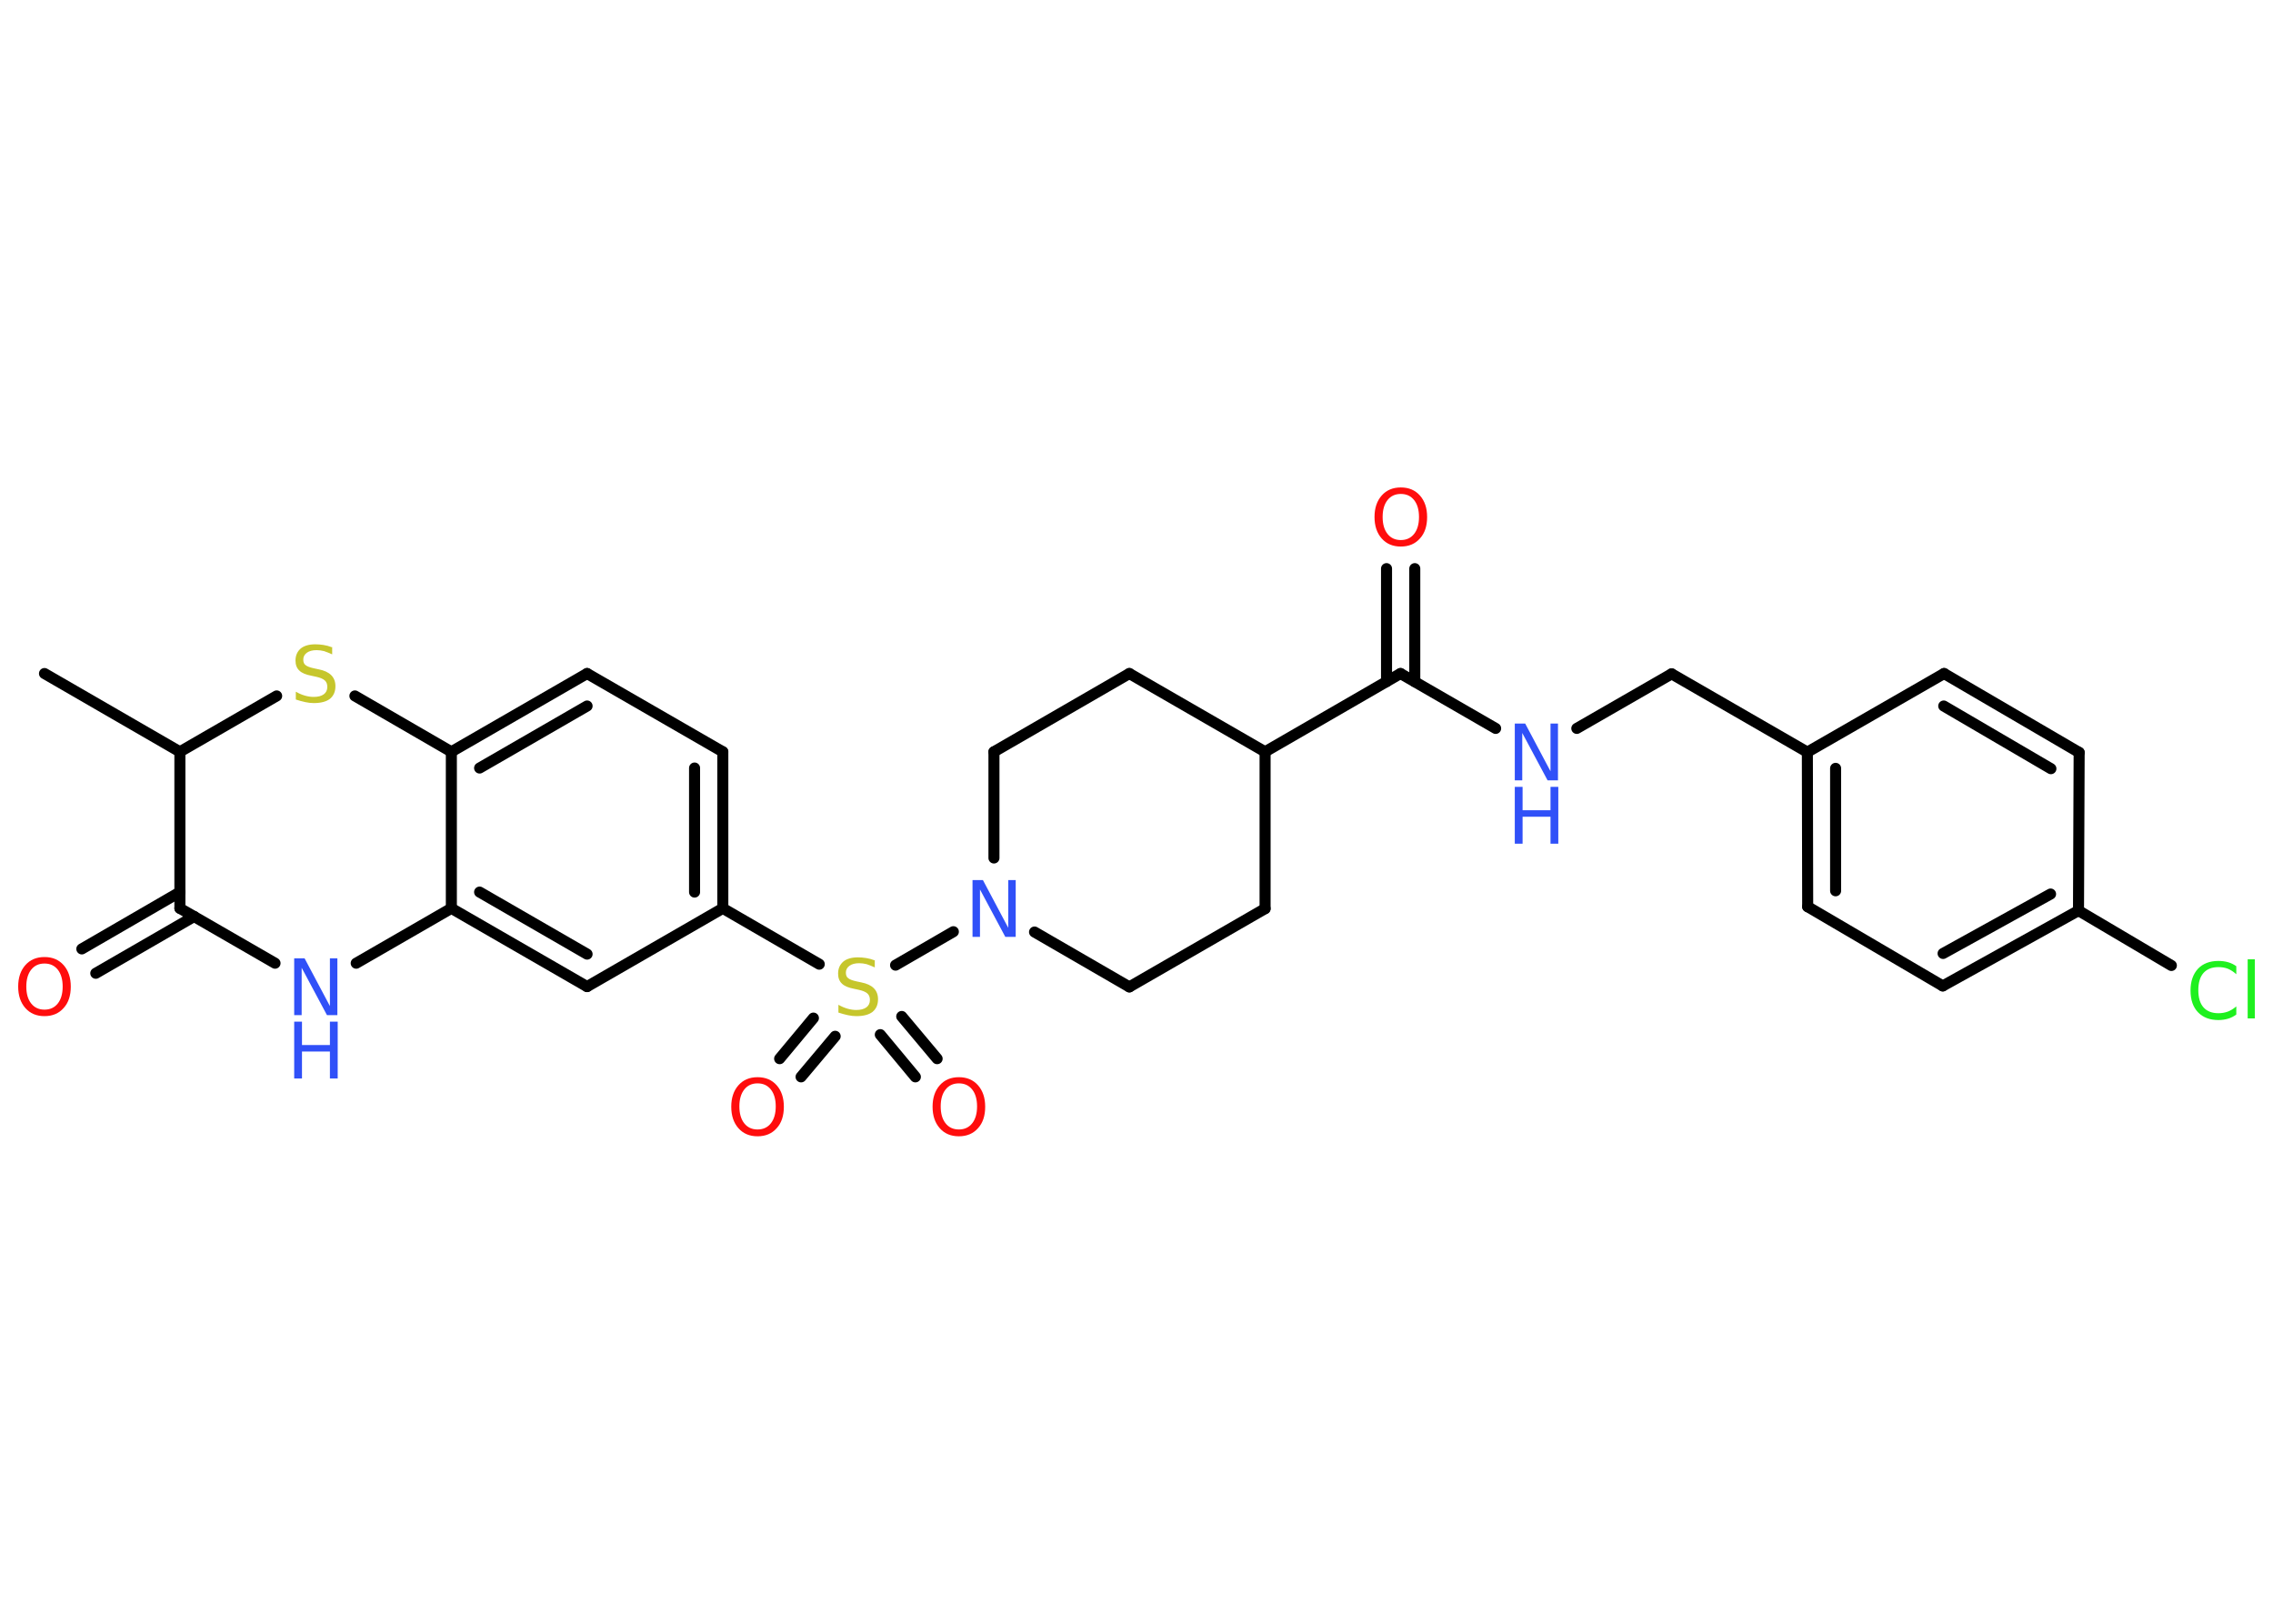 <?xml version='1.0' encoding='UTF-8'?>
<!DOCTYPE svg PUBLIC "-//W3C//DTD SVG 1.1//EN" "http://www.w3.org/Graphics/SVG/1.1/DTD/svg11.dtd">
<svg version='1.2' xmlns='http://www.w3.org/2000/svg' xmlns:xlink='http://www.w3.org/1999/xlink' width='70.0mm' height='50.0mm' viewBox='0 0 70.0 50.0'>
  <desc>Generated by the Chemistry Development Kit (http://github.com/cdk)</desc>
  <g stroke-linecap='round' stroke-linejoin='round' stroke='#000000' stroke-width='.34' fill='#3050F8'>
    <rect x='.0' y='.0' width='70.0' height='50.0' fill='#FFFFFF' stroke='none'/>
    <g id='mol1' class='mol'>
      <line id='mol1bnd1' class='bond' x1='1.37' y1='20.74' x2='5.54' y2='23.15'/>
      <line id='mol1bnd2' class='bond' x1='5.54' y1='23.15' x2='8.52' y2='21.43'/>
      <line id='mol1bnd3' class='bond' x1='10.93' y1='21.43' x2='13.9' y2='23.15'/>
      <g id='mol1bnd4' class='bond'>
        <line x1='18.08' y1='20.74' x2='13.9' y2='23.15'/>
        <line x1='18.08' y1='21.74' x2='14.77' y2='23.65'/>
      </g>
      <line id='mol1bnd5' class='bond' x1='18.08' y1='20.74' x2='22.26' y2='23.15'/>
      <g id='mol1bnd6' class='bond'>
        <line x1='22.26' y1='27.97' x2='22.26' y2='23.15'/>
        <line x1='21.39' y1='27.47' x2='21.39' y2='23.65'/>
      </g>
      <line id='mol1bnd7' class='bond' x1='22.26' y1='27.97' x2='25.23' y2='29.69'/>
      <g id='mol1bnd8' class='bond'>
        <line x1='25.72' y1='31.91' x2='24.67' y2='33.16'/>
        <line x1='25.05' y1='31.35' x2='24.01' y2='32.6'/>
      </g>
      <g id='mol1bnd9' class='bond'>
        <line x1='27.77' y1='31.3' x2='28.86' y2='32.6'/>
        <line x1='27.11' y1='31.86' x2='28.19' y2='33.16'/>
      </g>
      <line id='mol1bnd10' class='bond' x1='27.58' y1='29.72' x2='29.36' y2='28.69'/>
      <line id='mol1bnd11' class='bond' x1='30.61' y1='26.42' x2='30.61' y2='23.15'/>
      <line id='mol1bnd12' class='bond' x1='30.61' y1='23.15' x2='34.78' y2='20.74'/>
      <line id='mol1bnd13' class='bond' x1='34.78' y1='20.74' x2='38.96' y2='23.15'/>
      <line id='mol1bnd14' class='bond' x1='38.96' y1='23.15' x2='43.13' y2='20.74'/>
      <g id='mol1bnd15' class='bond'>
        <line x1='42.7' y1='20.99' x2='42.7' y2='17.51'/>
        <line x1='43.57' y1='20.99' x2='43.57' y2='17.51'/>
      </g>
      <line id='mol1bnd16' class='bond' x1='43.13' y1='20.74' x2='46.06' y2='22.43'/>
      <line id='mol1bnd17' class='bond' x1='48.56' y1='22.43' x2='51.48' y2='20.75'/>
      <line id='mol1bnd18' class='bond' x1='51.48' y1='20.75' x2='55.66' y2='23.16'/>
      <g id='mol1bnd19' class='bond'>
        <line x1='55.66' y1='23.16' x2='55.67' y2='27.92'/>
        <line x1='56.53' y1='23.66' x2='56.53' y2='27.43'/>
      </g>
      <line id='mol1bnd20' class='bond' x1='55.67' y1='27.92' x2='59.83' y2='30.36'/>
      <g id='mol1bnd21' class='bond'>
        <line x1='59.83' y1='30.36' x2='64.01' y2='28.04'/>
        <line x1='59.84' y1='29.36' x2='63.15' y2='27.53'/>
      </g>
      <line id='mol1bnd22' class='bond' x1='64.01' y1='28.04' x2='66.87' y2='29.73'/>
      <line id='mol1bnd23' class='bond' x1='64.01' y1='28.04' x2='64.03' y2='23.17'/>
      <g id='mol1bnd24' class='bond'>
        <line x1='64.03' y1='23.17' x2='59.87' y2='20.74'/>
        <line x1='63.16' y1='23.67' x2='59.86' y2='21.74'/>
      </g>
      <line id='mol1bnd25' class='bond' x1='55.66' y1='23.16' x2='59.87' y2='20.74'/>
      <line id='mol1bnd26' class='bond' x1='38.96' y1='23.15' x2='38.96' y2='27.98'/>
      <line id='mol1bnd27' class='bond' x1='38.96' y1='27.98' x2='34.78' y2='30.39'/>
      <line id='mol1bnd28' class='bond' x1='31.86' y1='28.7' x2='34.78' y2='30.39'/>
      <line id='mol1bnd29' class='bond' x1='22.26' y1='27.97' x2='18.08' y2='30.38'/>
      <g id='mol1bnd30' class='bond'>
        <line x1='13.9' y1='27.97' x2='18.08' y2='30.38'/>
        <line x1='14.77' y1='27.47' x2='18.08' y2='29.38'/>
      </g>
      <line id='mol1bnd31' class='bond' x1='13.9' y1='23.15' x2='13.9' y2='27.97'/>
      <line id='mol1bnd32' class='bond' x1='13.9' y1='27.97' x2='10.97' y2='29.66'/>
      <line id='mol1bnd33' class='bond' x1='8.47' y1='29.66' x2='5.54' y2='27.97'/>
      <line id='mol1bnd34' class='bond' x1='5.54' y1='23.15' x2='5.54' y2='27.97'/>
      <g id='mol1bnd35' class='bond'>
        <line x1='5.98' y1='28.22' x2='2.95' y2='29.97'/>
        <line x1='5.54' y1='27.47' x2='2.52' y2='29.22'/>
      </g>
      <path id='mol1atm3' class='atom' d='M10.23 19.92v.23q-.13 -.06 -.25 -.1q-.12 -.03 -.23 -.03q-.19 .0 -.3 .08q-.11 .08 -.11 .21q.0 .12 .07 .17q.07 .06 .26 .1l.14 .03q.26 .05 .39 .18q.13 .13 .13 .34q.0 .25 -.17 .39q-.17 .13 -.5 .13q-.12 .0 -.26 -.03q-.14 -.03 -.29 -.08v-.24q.14 .08 .28 .12q.14 .04 .27 .04q.2 .0 .31 -.08q.11 -.08 .11 -.23q.0 -.13 -.08 -.2q-.08 -.07 -.26 -.11l-.14 -.03q-.27 -.05 -.38 -.16q-.12 -.11 -.12 -.31q.0 -.23 .16 -.37q.16 -.13 .45 -.13q.12 .0 .25 .02q.13 .02 .26 .07z' stroke='none' fill='#C6C62C'/>
      <path id='mol1atm8' class='atom' d='M26.94 29.56v.23q-.13 -.06 -.25 -.1q-.12 -.03 -.23 -.03q-.19 .0 -.3 .08q-.11 .08 -.11 .21q.0 .12 .07 .17q.07 .06 .26 .1l.14 .03q.26 .05 .39 .18q.13 .13 .13 .34q.0 .25 -.17 .39q-.17 .13 -.5 .13q-.12 .0 -.26 -.03q-.14 -.03 -.29 -.08v-.24q.14 .08 .28 .12q.14 .04 .27 .04q.2 .0 .31 -.08q.11 -.08 .11 -.23q.0 -.13 -.08 -.2q-.08 -.07 -.26 -.11l-.14 -.03q-.27 -.05 -.38 -.16q-.12 -.11 -.12 -.31q.0 -.23 .16 -.37q.16 -.13 .45 -.13q.12 .0 .25 .02q.13 .02 .26 .07z' stroke='none' fill='#C6C62C'/>
      <path id='mol1atm9' class='atom' d='M23.33 33.36q-.26 .0 -.41 .19q-.15 .19 -.15 .52q.0 .33 .15 .52q.15 .19 .41 .19q.26 .0 .41 -.19q.15 -.19 .15 -.52q.0 -.33 -.15 -.52q-.15 -.19 -.41 -.19zM23.33 33.17q.37 .0 .59 .25q.22 .25 .22 .66q.0 .42 -.22 .66q-.22 .25 -.59 .25q-.37 .0 -.59 -.25q-.22 -.25 -.22 -.66q.0 -.41 .22 -.66q.22 -.25 .59 -.25z' stroke='none' fill='#FF0D0D'/>
      <path id='mol1atm10' class='atom' d='M29.53 33.36q-.26 .0 -.41 .19q-.15 .19 -.15 .52q.0 .33 .15 .52q.15 .19 .41 .19q.26 .0 .41 -.19q.15 -.19 .15 -.52q.0 -.33 -.15 -.52q-.15 -.19 -.41 -.19zM29.53 33.17q.37 .0 .59 .25q.22 .25 .22 .66q.0 .42 -.22 .66q-.22 .25 -.59 .25q-.37 .0 -.59 -.25q-.22 -.25 -.22 -.66q.0 -.41 .22 -.66q.22 -.25 .59 -.25z' stroke='none' fill='#FF0D0D'/>
      <path id='mol1atm11' class='atom' d='M29.95 27.1h.32l.78 1.47v-1.47h.23v1.75h-.32l-.78 -1.46v1.46h-.23v-1.75z' stroke='none'/>
      <path id='mol1atm16' class='atom' d='M43.14 15.21q-.26 .0 -.41 .19q-.15 .19 -.15 .52q.0 .33 .15 .52q.15 .19 .41 .19q.26 .0 .41 -.19q.15 -.19 .15 -.52q.0 -.33 -.15 -.52q-.15 -.19 -.41 -.19zM43.14 15.01q.37 .0 .59 .25q.22 .25 .22 .66q.0 .42 -.22 .66q-.22 .25 -.59 .25q-.37 .0 -.59 -.25q-.22 -.25 -.22 -.66q.0 -.41 .22 -.66q.22 -.25 .59 -.25z' stroke='none' fill='#FF0D0D'/>
      <g id='mol1atm17' class='atom'>
        <path d='M46.65 22.28h.32l.78 1.47v-1.47h.23v1.75h-.32l-.78 -1.46v1.46h-.23v-1.75z' stroke='none'/>
        <path d='M46.65 24.23h.24v.72h.86v-.72h.24v1.75h-.24v-.83h-.86v.83h-.24v-1.75z' stroke='none'/>
      </g>
      <path id='mol1atm23' class='atom' d='M68.87 29.75v.25q-.12 -.11 -.26 -.17q-.13 -.05 -.29 -.05q-.3 .0 -.46 .18q-.16 .18 -.16 .53q.0 .35 .16 .53q.16 .18 .46 .18q.15 .0 .29 -.05q.13 -.05 .26 -.16v.25q-.12 .09 -.26 .13q-.14 .04 -.29 .04q-.4 .0 -.63 -.24q-.23 -.24 -.23 -.67q.0 -.42 .23 -.67q.23 -.24 .63 -.24q.16 .0 .3 .04q.14 .04 .26 .13zM69.22 29.54h.22v1.82h-.22v-1.82z' stroke='none' fill='#1FF01F'/>
      <g id='mol1atm30' class='atom'>
        <path d='M9.06 29.51h.32l.78 1.47v-1.47h.23v1.75h-.32l-.78 -1.46v1.46h-.23v-1.75z' stroke='none'/>
        <path d='M9.06 31.46h.24v.72h.86v-.72h.24v1.75h-.24v-.83h-.86v.83h-.24v-1.75z' stroke='none'/>
      </g>
      <path id='mol1atm32' class='atom' d='M1.37 29.67q-.26 .0 -.41 .19q-.15 .19 -.15 .52q.0 .33 .15 .52q.15 .19 .41 .19q.26 .0 .41 -.19q.15 -.19 .15 -.52q.0 -.33 -.15 -.52q-.15 -.19 -.41 -.19zM1.37 29.47q.37 .0 .59 .25q.22 .25 .22 .66q.0 .42 -.22 .66q-.22 .25 -.59 .25q-.37 .0 -.59 -.25q-.22 -.25 -.22 -.66q.0 -.41 .22 -.66q.22 -.25 .59 -.25z' stroke='none' fill='#FF0D0D'/>
    </g>
  </g>
</svg>
